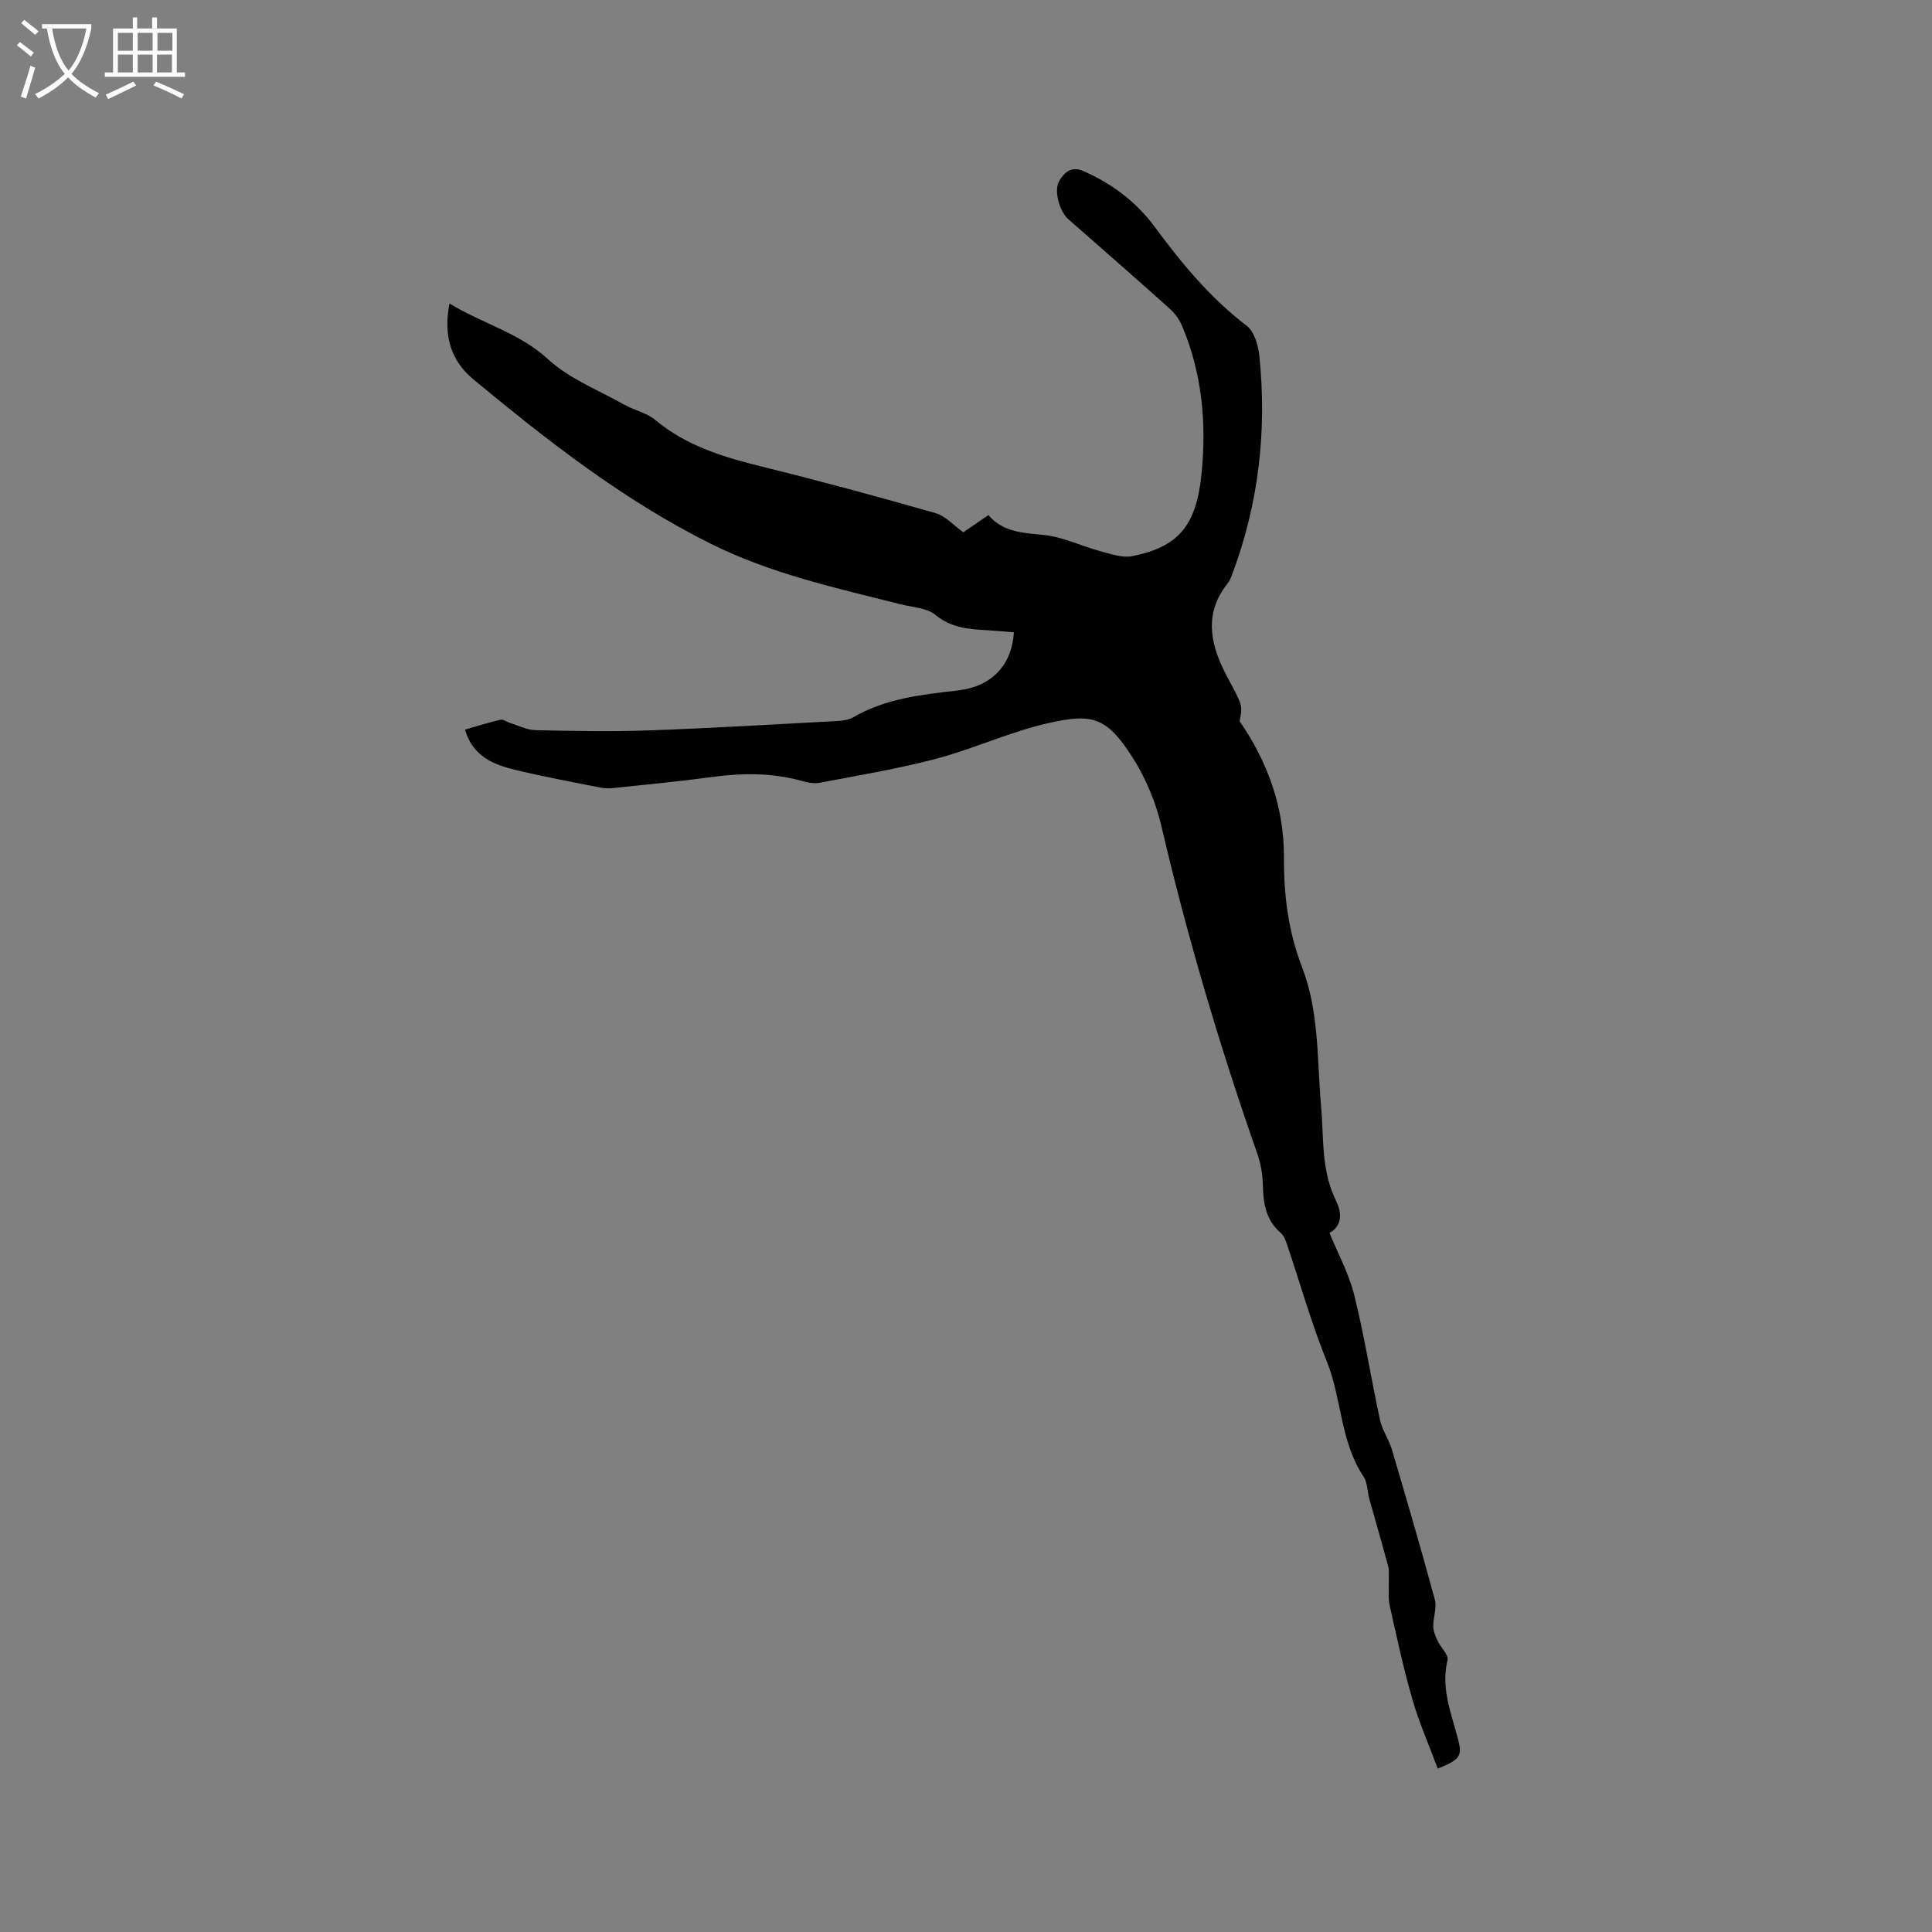 <svg enable-background="new 0 0 400 400" viewBox="0 0 400 400" xmlns="http://www.w3.org/2000/svg"><rect x="0" y="0" width="400" height="400" fill="#808080" stroke="none"/><path d="m6.4 11.7c-1-.8-1.9-1.6-2.9-2.3l.6-.7c.9.7 1.9 1.4 2.9 2.2zm-2.1 8.3c.7-2.1 1.4-4.2 2-6.4.2.1.6.3 1 .4-.7 2.3-1.3 4.4-1.9 6.4zm3-12.8c-1.1-.9-2.1-1.7-2.9-2.4l.6-.7c1 .8 2 1.5 3 2.4zm1.4-1.3v-.9h10.2v.9c-.9 4.2-2.3 7.3-4.1 9.4 1.3 1.4 3.2 2.7 5.7 4-.2.2-.4.5-.7.9-2.5-1.4-4.4-2.7-5.7-4.2-1.4 1.5-3.5 3-6.1 4.4 0 0 0 0-.1-.1-.3-.4-.5-.7-.7-.8 2.7-1.3 4.7-2.8 6.2-4.2-1.8-2.2-3-5.3-3.7-9.4zm9.2 0h-7.1c.6 3.8 1.7 6.7 3.4 8.7 1.7-2 2.9-4.8 3.7-8.7z" fill="#fbfcfa"/><path d="m31.6 3.6h.9v2.3h4.1v9.1h1.7v.9h-16.6v-.9h1.7v-9.1h4.1v-2.3h.9v2.3h3.1v-2.3zm-4 13.3.6.8c-1.9.9-3.8 1.9-5.8 2.8-.2-.3-.3-.6-.5-.9 2-.9 3.9-1.8 5.7-2.7zm-3.2-10.1v3.7h3.1v-3.7zm0 4.5v3.7h3.1v-3.7zm4.1-4.5v3.7h3.1v-3.7zm0 4.5v3.7h3.1v-3.7zm9.1 9.1c-2.1-1.1-4.1-2-5.8-2.7l.5-.8c2.2.9 4.1 1.8 5.8 2.6zm-1.9-13.6h-3.1v3.7h3.1zm-3.2 4.5v3.7h3.1v-3.7z" fill="#fbfcfa"/><path d="m297.67 366.17c-1.81-4.88-3.86-9.5-5.24-14.31-1.85-6.4-3.26-12.93-4.7-19.44-.38-1.7-.14-3.53-.19-5.31-.03-.94.11-1.93-.13-2.82-1.25-4.68-2.62-9.32-3.91-13.99-.42-1.53-.36-3.35-1.19-4.59-4.85-7.26-4.48-16.12-7.64-23.92-3.17-7.83-5.46-16.02-8.18-24.04-.3-.88-.66-1.91-1.32-2.48-3.13-2.69-3.63-6.19-3.71-10.03-.04-2.18-.47-4.44-1.19-6.5-7.77-22.2-14.44-44.7-19.79-67.61-1.16-4.96-3.23-9.96-5.97-14.26-5.35-8.4-8.28-9.21-17.33-7.19-7.91 1.76-15.41 5.3-23.27 7.39-7.96 2.11-16.13 3.45-24.23 5-1.19.23-2.55-.08-3.76-.41-6.14-1.7-12.31-1.63-18.57-.78-6.72.91-13.47 1.55-20.22 2.26-.93.1-1.92.1-2.84-.08-5.92-1.18-11.87-2.27-17.73-3.7-4.48-1.09-8.7-2.81-10.29-8.3 2.54-.73 4.92-1.49 7.35-2.05.56-.13 1.27.45 1.92.65 1.77.54 3.53 1.47 5.32 1.51 7.82.18 15.64.33 23.45.05 13.01-.46 26.01-1.24 39.01-1.94 1.14-.06 2.42-.24 3.38-.8 6.72-3.89 14.19-4.67 21.68-5.54 6.9-.8 11.1-5.18 11.54-12.02-1.75-.14-3.51-.32-5.27-.42-3.89-.22-7.6-.42-10.96-3.18-1.79-1.48-4.75-1.58-7.2-2.2-13.33-3.37-26.75-6.29-39.24-12.5-18.11-9-33.84-21.33-49.28-34.11-4.68-3.88-6.21-9.15-4.9-15.68 6.81 4.2 14.39 6.02 20.41 11.55 4.39 4.04 10.37 6.37 15.69 9.36 2.12 1.19 4.71 1.71 6.52 3.22 6.48 5.41 14.17 7.7 22.15 9.67 12.02 2.96 23.97 6.21 35.87 9.61 2.04.58 3.69 2.51 5.74 3.97 1.44-.99 3.18-2.19 5.19-3.57 3 3.54 7.11 3.68 11.41 4.11 3.99.4 7.81 2.3 11.75 3.36 2.16.58 4.56 1.44 6.62 1.03 9.63-1.9 13.3-6.38 14.36-17.17 1.03-10.48.09-20.75-4.07-30.55-.55-1.3-1.48-2.57-2.53-3.51-6.95-6.23-13.98-12.36-20.99-18.52-1.85-1.63-3.09-6.05-1.85-8.01 1.04-1.65 2.45-3.07 4.95-1.97 5.96 2.62 10.95 6.37 14.83 11.62 5.55 7.52 11.46 14.67 18.99 20.41 1.55 1.19 2.38 3.98 2.61 6.14 1.62 15.51-.11 30.65-5.6 45.3-.26.69-.55 1.41-1 1.98-4.67 5.87-3.68 11.94-.66 18.07 1.08 2.18 2.39 4.27 3.28 6.52.45 1.13.19 2.54-.1 3.85 5.81 8.41 9.25 17.88 9.19 28.27-.04 7.85.9 15.29 3.74 22.64 3.57 9.24 3.1 19.16 3.95 28.83.58 6.6-.02 13.3 3.1 19.58 1.06 2.13 1.53 5.03-1.36 6.64 1.78 4.36 4.05 8.5 5.14 12.93 2.11 8.52 3.46 17.23 5.32 25.82.46 2.11 1.84 4.01 2.46 6.11 3.05 10.33 6.08 20.68 8.89 31.08.46 1.69-.37 3.69-.34 5.55.02 1 .49 2.04.93 2.99.64 1.38 2.3 2.89 2.03 3.99-1.39 5.74.74 10.87 2.13 16.15.97 3.65.61 4.37-4.15 6.29z"/></svg>